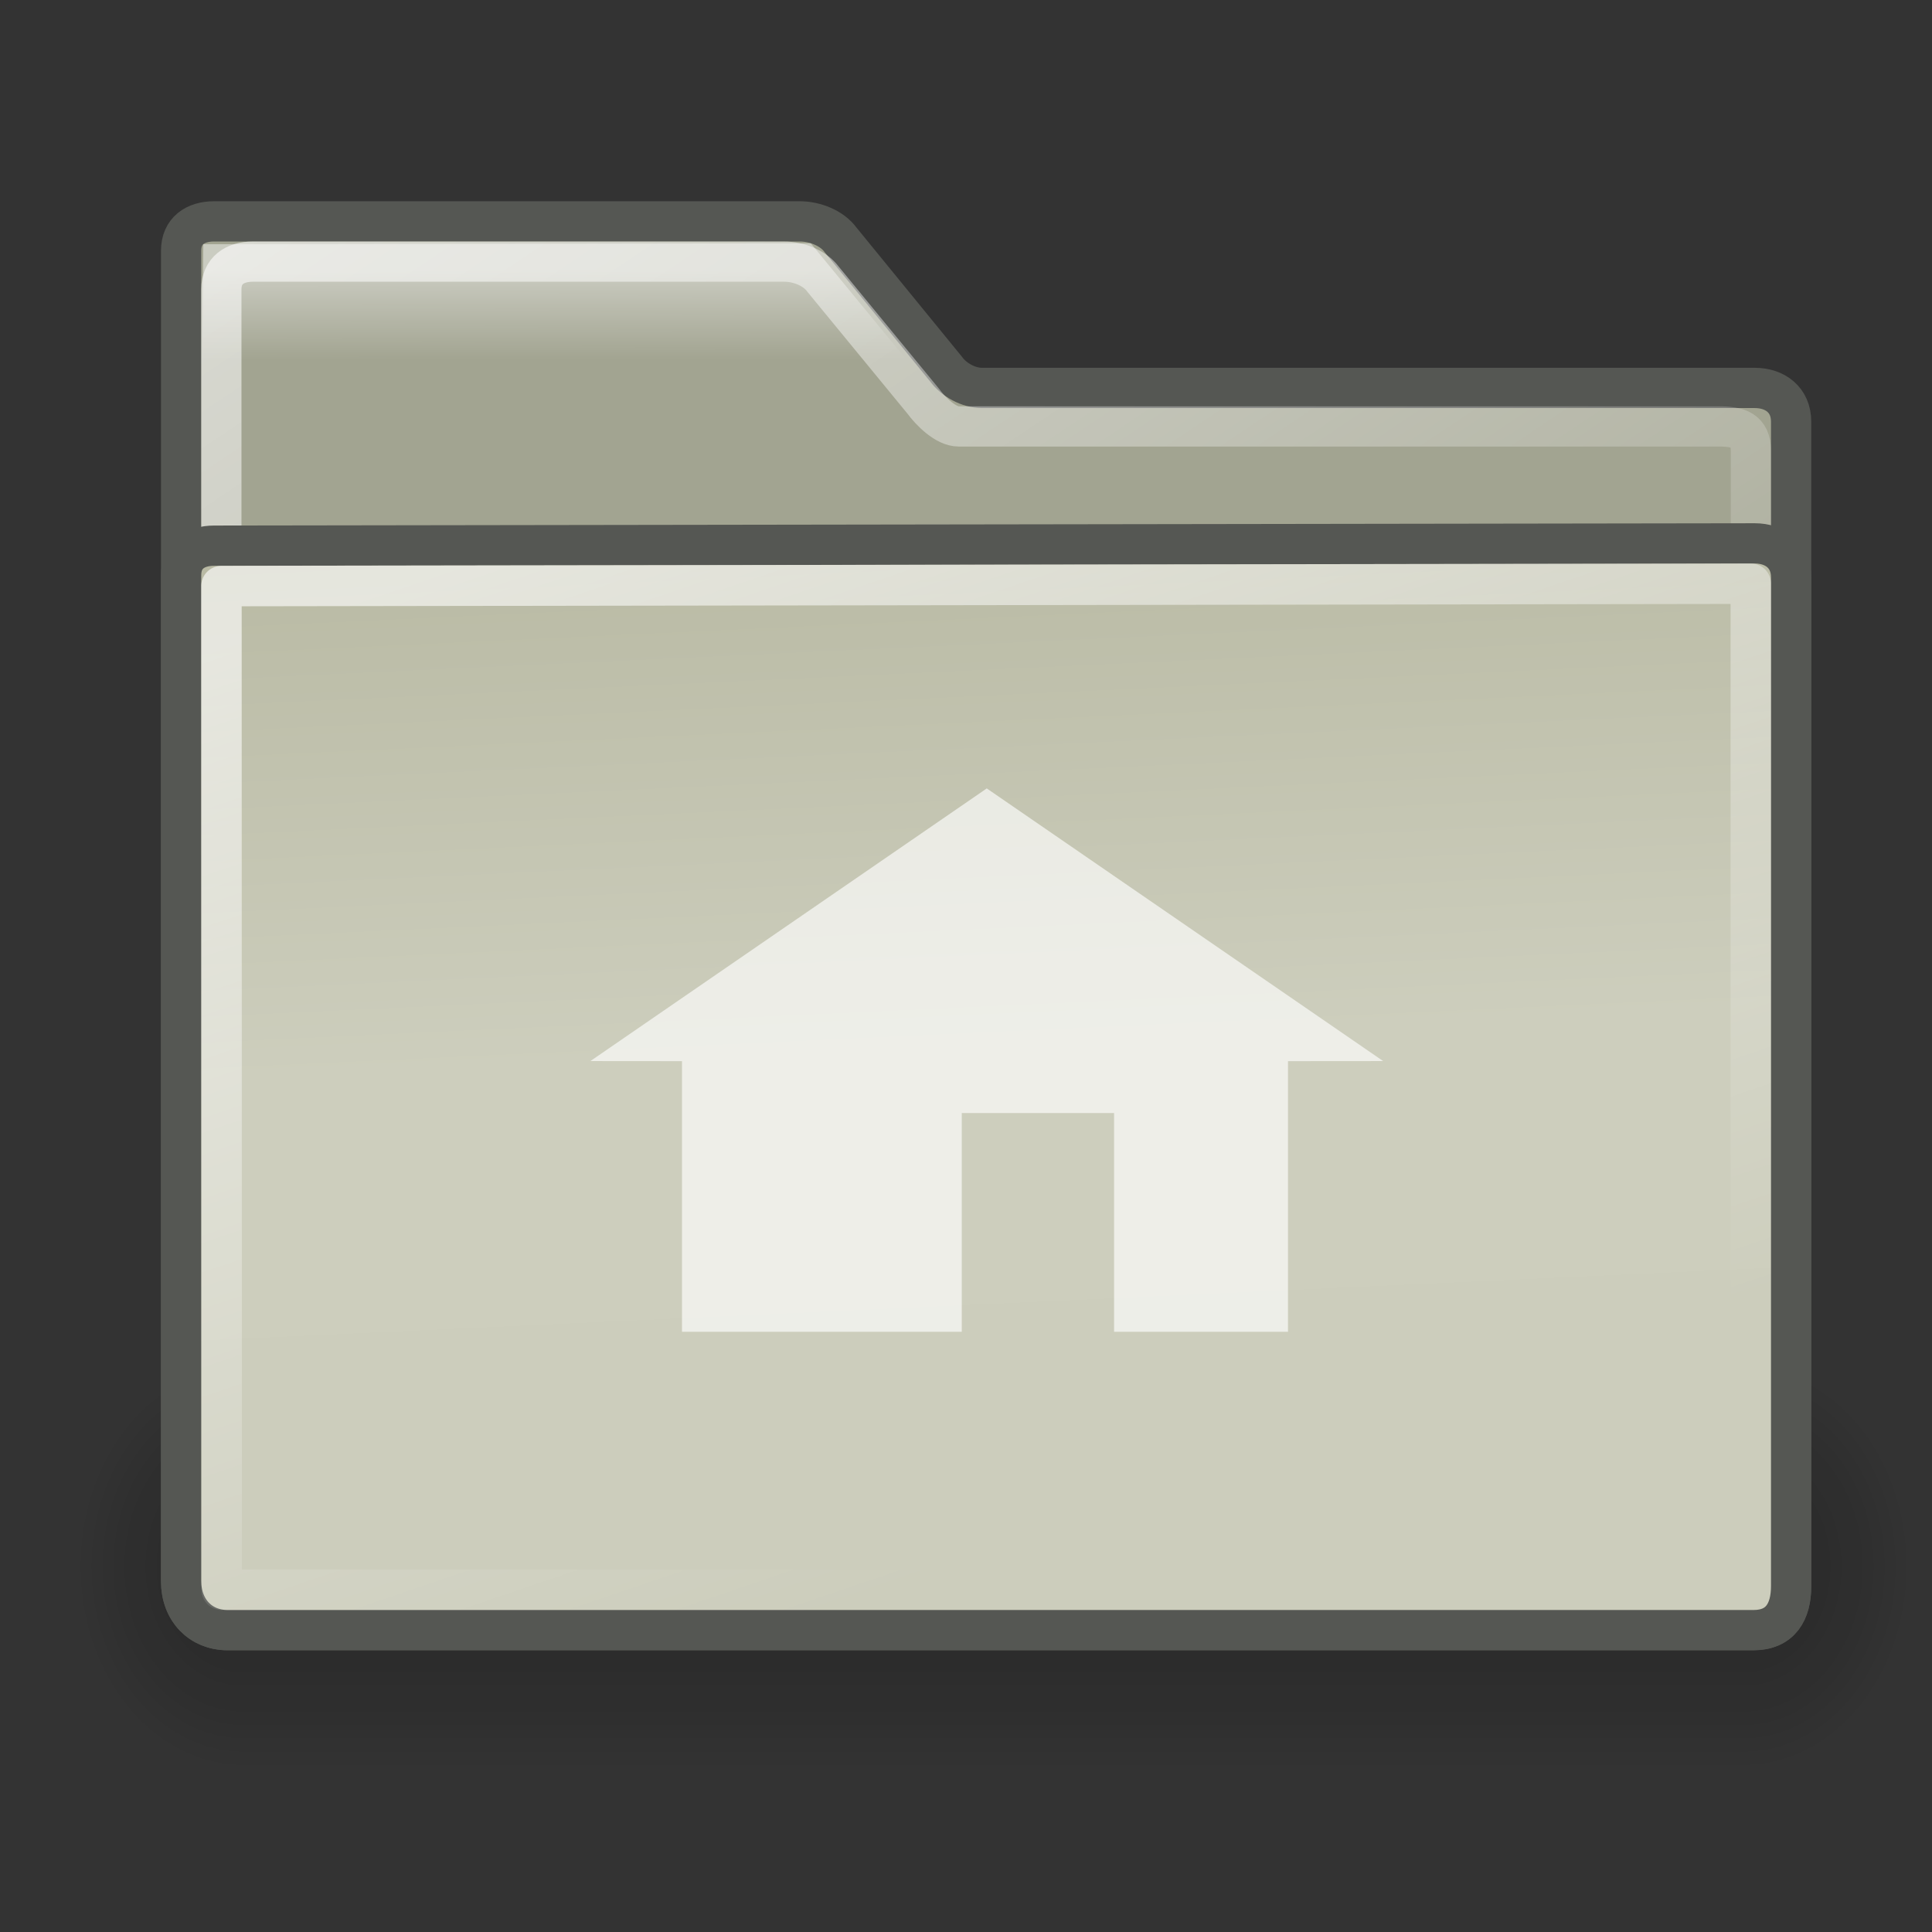 <?xml version="1.0" encoding="UTF-8" standalone="no"?>
<!-- Created with Inkscape (http://www.inkscape.org/) -->
<svg
   xmlns:dc="http://purl.org/dc/elements/1.1/"
   xmlns:cc="http://creativecommons.org/ns#"
   xmlns:rdf="http://www.w3.org/1999/02/22-rdf-syntax-ns#"
   xmlns:svg="http://www.w3.org/2000/svg"
   xmlns="http://www.w3.org/2000/svg"
   xmlns:xlink="http://www.w3.org/1999/xlink"
   xmlns:sodipodi="http://sodipodi.sourceforge.net/DTD/sodipodi-0.dtd"
   xmlns:inkscape="http://www.inkscape.org/namespaces/inkscape"
   version="1.0"
   x="0"
   y="0"
   width="48px"
   height="48px"
   id="svg1"
   sodipodi:version="0.32"
   inkscape:version="0.46"
   sodipodi:docname="gnome-fs-home.svg"
   sodipodi:docbase="/home/dobey/Projects/gnome-icon-theme/scalable/places"
   inkscape:output_extension="org.inkscape.output.svg.inkscape"
   inkscape:export-filename="/home/david/.icons/Ecroo/48x48/places/folder.png"
   inkscape:export-xdpi="90"
   inkscape:export-ydpi="90">
  <rect width="100%" height="100%" fill="#333333" stroke="none"/>
  <sodipodi:namedview
     id="base"
     pagecolor="#ffffff"
     bordercolor="#666666"
     borderopacity="0.149"
     inkscape:pageopacity="0.0"
     inkscape:pageshadow="2"
     inkscape:window-width="1022"
     inkscape:window-height="743"
     inkscape:cy="-52.968546"
     inkscape:cx="177.7246"
     inkscape:zoom="1.4142136"
     inkscape:document-units="px"
     showgrid="true"
     inkscape:window-x="98"
     inkscape:window-y="80"
     inkscape:current-layer="layer2"
     inkscape:showpageshadow="false">
    <inkscape:grid
       type="xygrid"
       id="grid2423" />
  </sodipodi:namedview>
  <defs
     id="defs3">
    <linearGradient
       id="linearGradient3202">
      <stop
         id="stop3204"
         offset="0"
         style="stop-color:#ffffff;stop-opacity:1;" />
      <stop
         id="stop3206"
         offset="1"
         style="stop-color:#ffffff;stop-opacity:0;" />
    </linearGradient>
    <linearGradient
       id="linearGradient3231">
      <stop
         style="stop-color:#dddeca;stop-opacity:1;"
         offset="0"
         id="stop3234" />
      <stop
         style="stop-color:#a2a491;stop-opacity:1;"
         offset="1"
         id="stop3236" />
    </linearGradient>
    <linearGradient
       inkscape:collect="always"
       id="linearGradient3412">
      <stop
         style="stop-color:#ffffff;stop-opacity:0.821"
         offset="0"
         id="stop3414" />
      <stop
         style="stop-color:#ffffff;stop-opacity:0"
         offset="1"
         id="stop3416" />
    </linearGradient>
    <linearGradient
       id="linearGradient3229">
      <stop
         style="stop-color:#ffffff;stop-opacity:1;"
         offset="0"
         id="stop3231" />
      <stop
         style="stop-color:#ffffff;stop-opacity:0.2;"
         offset="1"
         id="stop3233" />
    </linearGradient>
    <linearGradient
       id="linearGradient4734">
      <stop
         style="stop-color:#cccdbc;stop-opacity:1;"
         offset="0"
         id="stop4736" />
      <stop
         id="stop3330"
         offset="0.5"
         style="stop-color:#cdcebd;stop-opacity:1;" />
      <stop
         style="stop-color:#b9baa4;stop-opacity:1;"
         offset="1"
         id="stop4738" />
    </linearGradient>
    <linearGradient
       inkscape:collect="always"
       xlink:href="#linearGradient3231"
       id="linearGradient253"
       gradientTransform="matrix(1.073,0,0,0.937,-0.125,3.757757e-2)"
       x1="54.391"
       y1="2.699"
       x2="53.733"
       y2="2.982"
       gradientUnits="userSpaceOnUse" />
    <linearGradient
       inkscape:collect="always"
       xlink:href="#linearGradient3229"
       id="linearGradient3235"
       x1="19.198"
       y1="-21.838"
       x2="42.939"
       y2="13.719"
       gradientUnits="userSpaceOnUse"
       gradientTransform="matrix(0.999,0,0,1,3.1474418e-2,2.4802518e-2)" />
    <linearGradient
       inkscape:collect="always"
       xlink:href="#linearGradient4734"
       id="linearGradient3406"
       gradientUnits="userSpaceOnUse"
       gradientTransform="matrix(1.073,0,0,0.945,-0.125,-0.288)"
       x1="26.301"
       y1="41.227"
       x2="24.871"
       y2="14.062" />
    <linearGradient
       inkscape:collect="always"
       xlink:href="#linearGradient3412"
       id="linearGradient3418"
       x1="14.722"
       y1="13.026"
       x2="23.566"
       y2="39.117"
       gradientUnits="userSpaceOnUse"
       gradientTransform="matrix(1,0,0,1.004,-4.5794395e-2,-0.207)" />
    <linearGradient
       inkscape:collect="always"
       xlink:href="#linearGradient3202"
       id="linearGradient3200"
       x1="8.172"
       y1="7.132"
       x2="8.174"
       y2="8.918"
       gradientUnits="userSpaceOnUse"
       gradientTransform="matrix(1.031,0,0,1.248,-0.673,-2.177)" />
    <linearGradient
       y2="8.1"
       x2="19.387"
       y1="6.144"
       x1="19.49"
       gradientUnits="userSpaceOnUse"
       id="linearGradient3767"
       xlink:href="#linearGradient10997"
       inkscape:collect="always" />
    <linearGradient
       y2="8.1"
       x2="19.387"
       y1="6.144"
       x1="19.49"
       gradientUnits="userSpaceOnUse"
       id="linearGradient3763"
       xlink:href="#linearGradient10997"
       inkscape:collect="always" />
    <linearGradient
       y2="8.1"
       x2="19.387"
       y1="6.144"
       x1="19.49"
       gradientUnits="userSpaceOnUse"
       id="linearGradient3759"
       xlink:href="#linearGradient10997"
       inkscape:collect="always" />
    <linearGradient
       y2="8.1"
       x2="19.387"
       y1="6.144"
       x1="19.49"
       gradientUnits="userSpaceOnUse"
       id="linearGradient3755"
       xlink:href="#linearGradient10997"
       inkscape:collect="always" />
    <linearGradient
       id="linearGradient10997">
      <stop
         id="stop10999"
         offset="0"
         style="stop-color:#000000;stop-opacity:1;" />
      <stop
         id="stop11001"
         offset="1"
         style="stop-color:#000000;stop-opacity:0;" />
    </linearGradient>
    <linearGradient
       id="linearGradient3219"
       inkscape:collect="always">
      <stop
         id="stop3221"
         offset="0"
         style="stop-color:#ffffff;stop-opacity:1;" />
      <stop
         id="stop3223"
         offset="1"
         style="stop-color:#ffffff;stop-opacity:0;" />
    </linearGradient>
    <linearGradient
       id="linearGradient3420">
      <stop
         style="stop-color:#8e8f82;stop-opacity:1;"
         offset="0"
         id="stop3422" />
      <stop
         style="stop-color:#a2a491;stop-opacity:1;"
         offset="1"
         id="stop3424" />
    </linearGradient>
    <linearGradient
       inkscape:collect="always"
       xlink:href="#linearGradient10997"
       id="linearGradient2826"
       gradientUnits="userSpaceOnUse"
       x1="19.49"
       y1="6.144"
       x2="19.387"
       y2="8.1" />
    <linearGradient
       inkscape:collect="always"
       xlink:href="#linearGradient10997"
       id="linearGradient2828"
       gradientUnits="userSpaceOnUse"
       x1="19.49"
       y1="6.144"
       x2="19.387"
       y2="8.1" />
    <linearGradient
       inkscape:collect="always"
       xlink:href="#linearGradient10997"
       id="linearGradient2830"
       gradientUnits="userSpaceOnUse"
       x1="19.49"
       y1="6.144"
       x2="19.387"
       y2="8.1" />
    <linearGradient
       inkscape:collect="always"
       xlink:href="#linearGradient10997"
       id="linearGradient2832"
       gradientUnits="userSpaceOnUse"
       x1="19.49"
       y1="6.144"
       x2="19.387"
       y2="8.1" />
    <linearGradient
       inkscape:collect="always"
       xlink:href="#linearGradient3219"
       id="linearGradient2845"
       gradientUnits="userSpaceOnUse"
       gradientTransform="translate(12.853,152.678)"
       x1="20.385"
       y1="14"
       x2="22"
       y2="48.744" />
    <linearGradient
       inkscape:collect="always"
       xlink:href="#linearGradient4734"
       id="linearGradient2848"
       gradientUnits="userSpaceOnUse"
       gradientTransform="matrix(0.999,0,0,1,43.582,104.9)"
       x1="22.833"
       y1="18.161"
       x2="22.721"
       y2="33.364" />
    <linearGradient
       inkscape:collect="always"
       xlink:href="#linearGradient3229"
       id="linearGradient2851"
       gradientUnits="userSpaceOnUse"
       gradientTransform="translate(159.057,112.033)"
       x1="19.198"
       y1="-21.838"
       x2="42.939"
       y2="13.719" />
    <linearGradient
       inkscape:collect="always"
       xlink:href="#linearGradient3420"
       id="linearGradient2854"
       gradientUnits="userSpaceOnUse"
       gradientTransform="matrix(1.073,0,0,0.937,158.934,112.073)"
       x1="24.874"
       y1="32.401"
       x2="24.852"
       y2="11.822" />
    <linearGradient
       inkscape:collect="always"
       xlink:href="#linearGradient3412"
       id="linearGradient2865"
       gradientUnits="userSpaceOnUse"
       gradientTransform="matrix(1,0,0,1.004,89.191,81.564)"
       x1="14.722"
       y1="13.026"
       x2="23.566"
       y2="39.117" />
    <linearGradient
       inkscape:collect="always"
       xlink:href="#linearGradient4734"
       id="linearGradient2868"
       gradientUnits="userSpaceOnUse"
       gradientTransform="matrix(1.073,0,0,0.945,89.112,81.483)"
       x1="26.301"
       y1="41.227"
       x2="24.871"
       y2="14.062" />
    <linearGradient
       inkscape:collect="always"
       xlink:href="#linearGradient3219"
       id="linearGradient2875"
       gradientUnits="userSpaceOnUse"
       gradientTransform="translate(-56.967,122.416)"
       x1="20.385"
       y1="14"
       x2="22"
       y2="48.744" />
    <linearGradient
       inkscape:collect="always"
       xlink:href="#linearGradient4734"
       id="linearGradient2878"
       gradientUnits="userSpaceOnUse"
       gradientTransform="matrix(0.999,0,0,1,-26.239,74.638)"
       x1="22.833"
       y1="18.161"
       x2="22.721"
       y2="33.364" />
    <linearGradient
       inkscape:collect="always"
       xlink:href="#linearGradient3229"
       id="linearGradient2881"
       gradientUnits="userSpaceOnUse"
       gradientTransform="matrix(0.999,0,0,1,89.268,81.796)"
       x1="19.198"
       y1="-21.838"
       x2="42.939"
       y2="13.719" />
    <linearGradient
       inkscape:collect="always"
       xlink:href="#linearGradient3231"
       id="linearGradient2885"
       gradientUnits="userSpaceOnUse"
       gradientTransform="matrix(1.073,0,0,0.937,89.112,81.809)"
       x1="54.391"
       y1="2.699"
       x2="53.733"
       y2="2.982" />
  </defs>
  <g
     inkscape:groupmode="layer"
     id="layer1"
     inkscape:label="pixmap"
     style="display:inline" />
  <g
     inkscape:groupmode="layer"
     id="layer2"
     inkscape:label="vectors"
     style="display:inline">
    <g
       transform="matrix(0.216,0,0,0.263,-1.01,-9.242)"
       id="g1197"
       style="opacity:0.435">
      <path
         d="M 32.707,164.36 C 22.319,164.36 13.957,172.723 13.957,183.11 C 13.957,193.498 22.319,201.86 32.707,201.86 L 205.207,201.86 C 215.594,201.86 223.957,193.498 223.957,183.11 C 223.957,172.723 215.594,164.36 205.207,164.36 L 32.707,164.36 z"
         style="opacity:0.048;fill-rule:evenodd;stroke-width:3pt"
         id="path1196" />
      <path
         d="M 32.707,165.61 C 23.012,165.61 15.207,173.415 15.207,183.11 C 15.207,192.805 23.012,200.61 32.707,200.61 L 205.207,200.61 C 214.902,200.61 222.707,192.805 222.707,183.11 C 222.707,173.415 214.902,165.61 205.207,165.61 L 32.707,165.61 z"
         style="opacity:0.048;fill-rule:evenodd;stroke-width:3pt"
         id="path1195" />
      <path
         d="M 32.707,166.86 C 23.704,166.86 16.457,174.108 16.457,183.11 C 16.457,192.113 23.704,199.36 32.707,199.36 L 205.207,199.36 C 214.209,199.36 221.457,192.113 221.457,183.11 C 221.457,174.108 214.209,166.86 205.207,166.86 L 32.707,166.86 z"
         style="opacity:0.048;fill-rule:evenodd;stroke-width:3pt"
         id="path1194" />
      <path
         d="M 32.707,168.11 C 24.397,168.11 17.707,174.8 17.707,183.11 C 17.707,191.42 24.397,198.11 32.707,198.11 L 205.207,198.11 C 213.517,198.11 220.207,191.42 220.207,183.11 C 220.207,174.8 213.517,168.11 205.207,168.11 L 32.707,168.11 z"
         style="opacity:0.048;fill-rule:evenodd;stroke-width:3pt"
         id="path1193" />
      <path
         d="M 32.708,169.36 C 25.09,169.36 18.958,175.493 18.958,183.11 C 18.958,190.728 25.09,196.86 32.708,196.86 L 205.206,196.86 C 212.824,196.86 218.956,190.728 218.956,183.11 C 218.956,175.493 212.824,169.36 205.206,169.36 L 32.708,169.36 z"
         style="opacity:0.048;fill-rule:evenodd;stroke-width:3pt"
         id="path1192" />
      <path
         d="M 32.707,170.61 C 25.782,170.61 20.207,176.185 20.207,183.11 C 20.207,190.035 25.782,195.61 32.707,195.61 L 205.207,195.61 C 212.132,195.61 217.707,190.035 217.707,183.11 C 217.707,176.185 212.132,170.61 205.207,170.61 L 32.707,170.61 z"
         style="opacity:0.048;fill-rule:evenodd;stroke-width:3pt"
         id="path1191" />
      <path
         d="M 32.707,171.86 C 26.474,171.86 21.457,176.878 21.457,183.11 C 21.457,189.343 26.474,194.36 32.707,194.36 L 205.207,194.36 C 211.439,194.36 216.457,189.343 216.457,183.11 C 216.457,176.878 211.439,171.86 205.207,171.86 L 32.707,171.86 z"
         style="opacity:0.048;fill-rule:evenodd;stroke-width:3pt"
         id="path1190" />
      <path
         d="M 32.707,173.11 C 27.167,173.11 22.707,177.57 22.707,183.11 C 22.707,188.65 27.167,193.11 32.707,193.11 L 205.207,193.11 C 210.747,193.11 215.207,188.65 215.207,183.11 C 215.207,177.57 210.747,173.11 205.207,173.11 L 32.707,173.11 z"
         style="opacity:0.048;fill-rule:evenodd;stroke-width:3pt"
         id="path1189" />
    </g>
    <path
       d="M 5.319,5.5 C 4.852,5.5 4.5,5.736 4.5,6.228 L 4.5,39.287 C 4.5,40.015 4.989,40.5 5.654,40.5 L 43.565,40.5 C 44.234,40.5 44.5,40.047 44.5,39.412 L 44.5,10.476 C 44.5,9.932 44.098,9.638 43.597,9.638 L 24.399,9.638 C 24.061,9.638 23.699,9.439 23.501,9.166 L 20.886,5.963 C 20.668,5.662 20.241,5.5 19.869,5.5 L 5.319,5.5 z"
       style="fill:url(#linearGradient253);fill-opacity:1;fill-rule:evenodd;stroke:#555753;stroke-width:1;stroke-miterlimit:4;stroke-dasharray:none;stroke-opacity:1"
       id="path895"
       sodipodi:nodetypes="ccccccccccccc" />
    <g
       id="g891"
       transform="matrix(0.187,0,0,0.187,-21.107,57.623)" />
    <path
       sodipodi:nodetypes="ccccccccccccc"
       id="path3227"
       style="opacity:0.837;fill:none;fill-opacity:1;fill-rule:evenodd;stroke:url(#linearGradient3235);stroke-width:0.999;stroke-miterlimit:4;stroke-dasharray:none;stroke-opacity:1"
       d="M 6.278,6.5 C 5.834,6.5 5.5,6.723 5.5,7.187 L 5.5,38.405 C 5.5,39.092 5.965,39.55 6.596,39.55 L 42.612,39.55 C 43.248,39.55 43.5,39.122 43.5,38.523 L 43.5,11.199 C 43.5,10.685 43.181,10.595 42.705,10.595 L 23.818,10.595 C 23.496,10.595 23.122,10.22 22.933,9.962 L 20.449,6.937 C 20.241,6.653 19.836,6.5 19.482,6.5 L 6.278,6.5 z" />
    <g
       style="display:inline;enable-background:new"
       id="g4737"
       inkscape:label="pattern"
       transform="translate(-259.593,-70.433)" />
    <g
       style="display:inline;enable-background:new"
       id="g4900"
       inkscape:label="pattern"
       transform="translate(-325.817,-73.9)" />
    <g
       style="display:inline;enable-background:new"
       id="g5053"
       inkscape:label="pattern"
       transform="translate(-375.309,-72.662)" />
    <path
       sodipodi:nodetypes="ccccccccc"
       id="path2634"
       style="fill:url(#linearGradient3406);fill-opacity:1;fill-rule:evenodd;stroke:#555753;stroke-width:1;stroke-miterlimit:4;stroke-dasharray:none;stroke-opacity:1"
       d="M 5.319,13.557 C 4.852,13.557 4.5,13.794 4.5,14.29 L 4.5,39.277 C 4.5,40.011 4.989,40.5 5.654,40.5 L 43.565,40.5 C 44.234,40.5 44.5,40.043 44.5,39.403 L 44.5,14.344 C 44.5,13.796 44.098,13.5 43.597,13.5 L 5.319,13.557 z" />
    <path
       style="opacity:0.766;fill:none;fill-opacity:1;stroke:url(#linearGradient3418);stroke-width:1.005;stroke-linecap:round;stroke-linejoin:round;stroke-miterlimit:4;stroke-dasharray:none;stroke-opacity:1"
       d="M 5.502,14.561 L 43.498,14.502 L 43.498,39.498 L 5.508,39.498 L 5.502,14.561 z"
       id="rect3410"
       sodipodi:nodetypes="ccccc"
       inkscape:export-filename="/home/david/.icons/Ecroo/48x48/places/folder.png"
       inkscape:export-xdpi="300"
       inkscape:export-ydpi="300" />
    <path
       style="opacity:0.435;fill:url(#linearGradient3200);fill-opacity:1;stroke:none;stroke-width:0.965;stroke-linecap:round;stroke-linejoin:round;stroke-miterlimit:4;stroke-opacity:1"
       d="M 5.051,6.067 L 20.144,6.045 L 24.205,10.986 L 5.014,10.949 L 5.051,6.067 z"
       id="rect3191"
       sodipodi:nodetypes="ccccc" />
    <g
       transform="matrix(0.187,0,0,0.187,68.129,139.394)"
       id="g2714" />
    <g
       transform="translate(-170.357,11.338)"
       inkscape:label="pattern"
       id="g2720"
       style="display:inline;enable-background:new" />
    <g
       transform="translate(-236.58,7.871)"
       inkscape:label="pattern"
       id="g2722"
       style="display:inline;enable-background:new" />
    <g
       transform="translate(-286.072,9.109)"
       inkscape:label="pattern"
       id="g2724"
       style="display:inline;enable-background:new" />
    <g
       inkscape:r_cy="true"
       inkscape:r_cx="true"
       inkscape:export-ydpi="74.800003"
       inkscape:export-xdpi="74.800003"
       inkscape:export-filename="/home/jimmac/ximian_art/icons/nautilus/suse93/gnome-fs-directory.png"
       transform="matrix(1.041,0,5.449252e-2,1.041,187.606,449.956)"
       id="g30617"
       style="fill:#ffffff;fill-opacity:0.757;fill-rule:nonzero;stroke:none;stroke-width:0.999;stroke-miterlimit:4" />
    <g
       inkscape:r_cy="true"
       inkscape:r_cx="true"
       id="g30619"
       transform="matrix(1.041,0,5.449252e-2,1.366,187.918,448.207)"
       style="opacity:0.415;fill:url(#linearGradient2826);fill-opacity:1;fill-rule:nonzero;stroke:#000000;stroke-miterlimit:4"
       inkscape:export-filename="/home/jimmac/ximian_art/icons/nautilus/suse93/gnome-fs-directory.png"
       inkscape:export-xdpi="74.800003"
       inkscape:export-ydpi="74.800003" />
    <g
       inkscape:r_cy="true"
       inkscape:r_cx="true"
       inkscape:export-ydpi="74.800003"
       inkscape:export-xdpi="74.800003"
       inkscape:export-filename="/home/jimmac/ximian_art/icons/nautilus/suse93/gnome-fs-directory.png"
       transform="matrix(1.041,0,5.449252e-2,1.041,187.606,503.956)"
       id="g35218"
       style="fill:#ffffff;fill-opacity:0.757;fill-rule:nonzero;stroke:none;stroke-width:0.999;stroke-miterlimit:4" />
    <g
       inkscape:r_cy="true"
       inkscape:r_cx="true"
       id="g35220"
       transform="matrix(1.041,0,5.449252e-2,1.366,187.918,502.207)"
       style="opacity:0.415;fill:url(#linearGradient2828);fill-opacity:1;fill-rule:nonzero;stroke:#000000;stroke-miterlimit:4"
       inkscape:export-filename="/home/jimmac/ximian_art/icons/nautilus/suse93/gnome-fs-directory.png"
       inkscape:export-xdpi="74.800003"
       inkscape:export-ydpi="74.800003" />
    <g
       inkscape:r_cy="true"
       inkscape:r_cx="true"
       inkscape:export-ydpi="74.800003"
       inkscape:export-xdpi="74.800003"
       inkscape:export-filename="/home/jimmac/ximian_art/icons/nautilus/suse93/gnome-fs-directory.png"
       transform="matrix(1.041,0,5.449252e-2,1.041,178.524,405.132)"
       id="g3937"
       style="fill:#ffffff;fill-opacity:0.757;fill-rule:nonzero;stroke:none;stroke-width:0.999;stroke-miterlimit:4" />
    <g
       inkscape:r_cy="true"
       inkscape:r_cx="true"
       id="g3939"
       transform="matrix(1.041,0,5.449252e-2,1.366,178.835,403.384)"
       style="opacity:0.415;fill:url(#linearGradient2830);fill-opacity:1;fill-rule:nonzero;stroke:#000000;stroke-miterlimit:4"
       inkscape:export-filename="/home/jimmac/ximian_art/icons/nautilus/suse93/gnome-fs-directory.png"
       inkscape:export-xdpi="74.800003"
       inkscape:export-ydpi="74.800003" />
    <g
       inkscape:r_cy="true"
       inkscape:r_cx="true"
       inkscape:export-ydpi="74.800003"
       inkscape:export-xdpi="74.800003"
       inkscape:export-filename="/home/jimmac/ximian_art/icons/nautilus/suse93/gnome-fs-directory.png"
       transform="matrix(1.041,0,5.449252e-2,1.041,178.524,459.132)"
       id="g3943"
       style="fill:#ffffff;fill-opacity:0.757;fill-rule:nonzero;stroke:none;stroke-width:0.999;stroke-miterlimit:4" />
    <g
       inkscape:r_cy="true"
       inkscape:r_cx="true"
       id="g3945"
       transform="matrix(1.041,0,5.449252e-2,1.366,178.835,457.384)"
       style="opacity:0.415;fill:url(#linearGradient2832);fill-opacity:1;fill-rule:nonzero;stroke:#000000;stroke-miterlimit:4"
       inkscape:export-filename="/home/jimmac/ximian_art/icons/nautilus/suse93/gnome-fs-directory.png"
       inkscape:export-xdpi="74.800003"
       inkscape:export-ydpi="74.800003" />
    <path
       d="M 16.944,26.364 L 16.944,33.088 L 23.895,33.088 L 23.895,27.653 L 27.679,27.653 L 27.679,33.088 L 32,33.088 L 32,26.364 L 34.364,26.362 L 24.516,19.588 L 14.668,26.362 L 16.944,26.364 z"
       style="opacity:0.65;fill:#ffffff;fill-rule:evenodd;stroke-width:3pt;display:inline"
       id="path892" />
  </g>
</svg>
